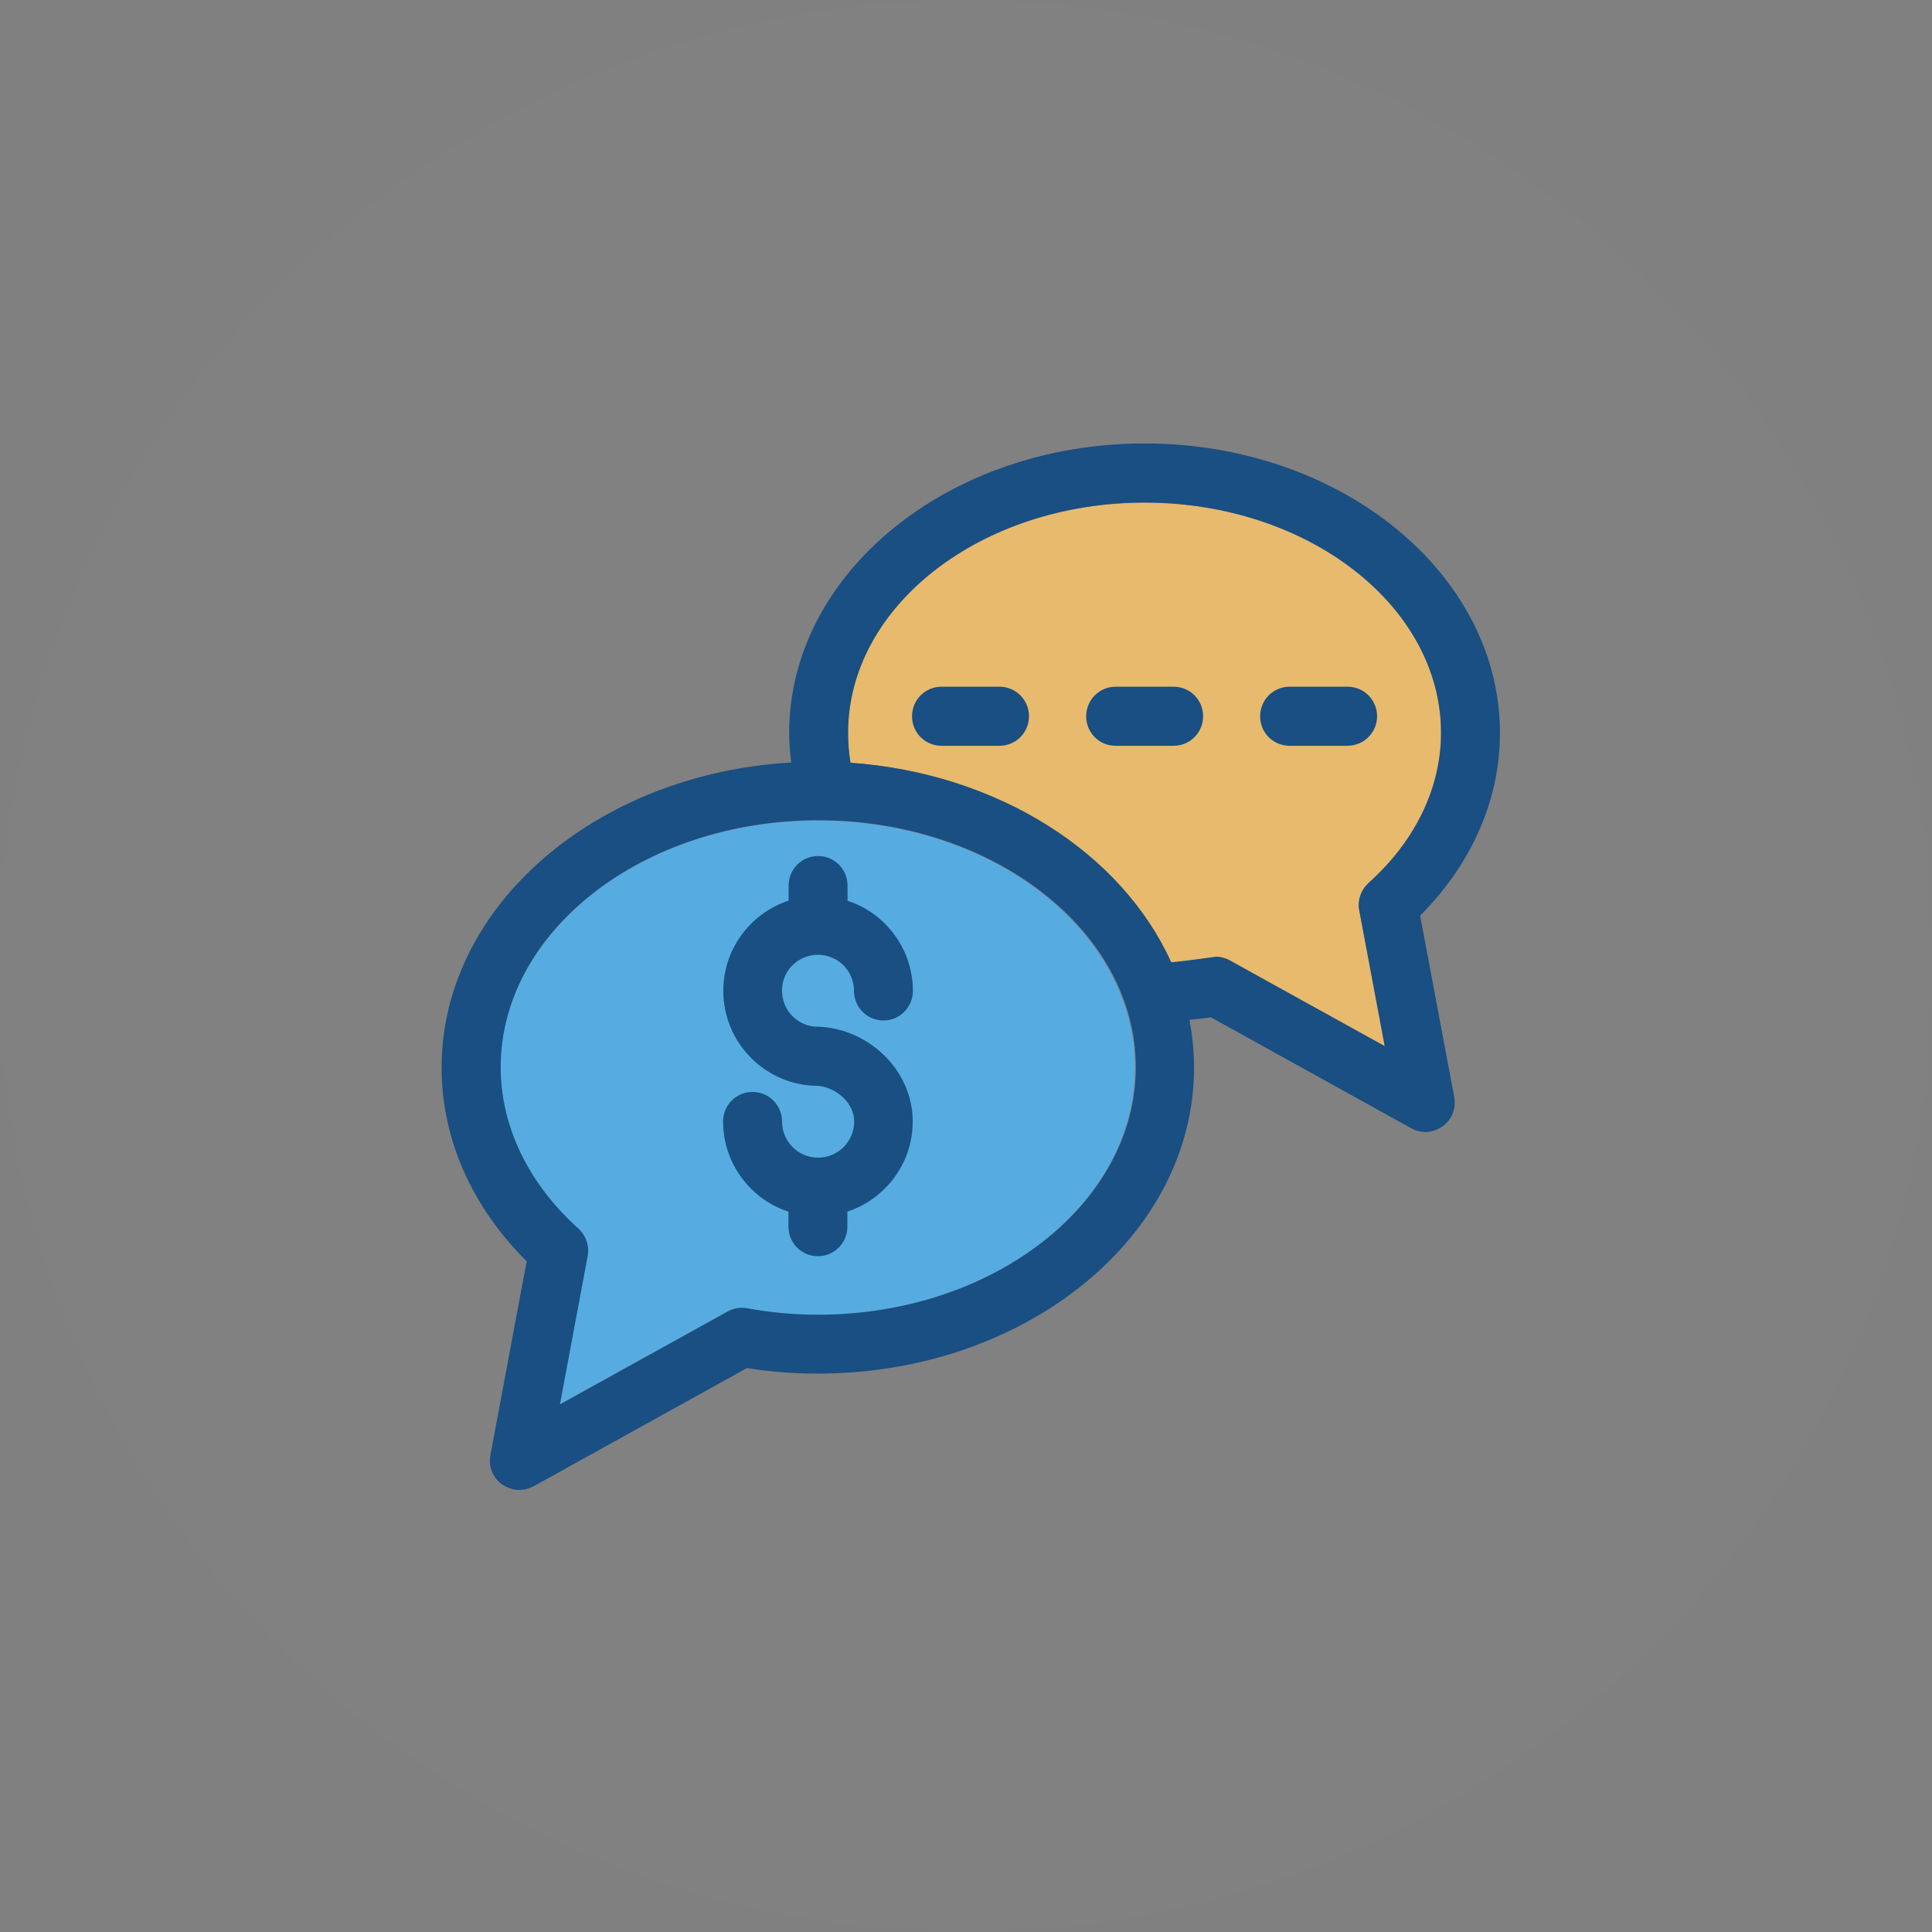 <?xml version="1.0" encoding="UTF-8"?>
<svg width="70px" height="70px" viewBox="0 0 70 70" version="1.1" xmlns="http://www.w3.org/2000/svg" xmlns:xlink="http://www.w3.org/1999/xlink">
    <rect x="0" y="0" width="70" height="70" fill="#808080" stroke="none"/>
    <!-- Generator: Sketch 52.1 (67048) - http://www.bohemiancoding.com/sketch -->
    <title>index-fun-8-bg</title>
    <desc>Created with Sketch.</desc>
    <g id="首页" stroke="none" stroke-width="1" fill="none" fill-rule="evenodd">
        <g id="#-1首页-建议底部" transform="translate(-610, -654)">
            <g id="Section-2-导航公告" transform="translate(0, 467)">
                <g id="menu">
                    <g id="菜单" transform="translate(0, 11)">
                        <g id="Group-14">
                            <g id="line2" transform="translate(0, 159)">
                                <g id="Categories-2" transform="translate(45, 17)">
                                    <g id="8" transform="translate(540, 0)">
                                        <g id="index-fun-8-bg" transform="translate(25, 0)">
                                            <circle id="Oval-2-Copy-7" fill="#FFFFFF" opacity="0.01" cx="35" cy="35" r="35"></circle>
                                            <g id="chat" transform="translate(16, 16)" fill-rule="nonzero">
                                                <path d="M13.635,13.73 C7.294,13.73 2.128,17.751 2.128,22.683 C2.128,24.817 3.126,26.893 4.945,28.527 C5.223,28.774 5.355,29.154 5.28,29.521 L4.269,34.89 L10.351,31.522 C10.559,31.401 10.812,31.363 11.052,31.408 C11.917,31.56 12.782,31.642 13.616,31.642 C19.956,31.642 25.122,27.621 25.122,22.689 C25.122,17.757 19.975,13.73 13.635,13.73 Z" id="Shape" fill="#56ACE0"></path>
                                                <path d="M34.172,21.904 L33.25,16.991 C33.18,16.63 33.313,16.25 33.584,15.997 C35.277,14.478 36.212,12.54 36.212,10.558 C36.212,5.956 31.387,2.214 25.469,2.214 C19.546,2.214 14.727,5.962 14.727,10.558 C14.727,10.919 14.759,11.28 14.816,11.641 L14.816,11.641 C20.158,12.021 24.636,14.921 26.423,18.872 C26.423,18.872 26.429,18.872 26.429,18.878 C26.909,18.84 27.989,18.682 28.059,18.682 C28.242,18.682 28.412,18.726 28.57,18.821 L34.172,21.904 Z" id="Shape" fill="#E7BA6D"></path>
                                                <path d="M13.496,21.195 L13.496,21.195 L13.496,21.195 Z" id="Shape" fill="#000000"></path>
                                                <path d="M13.636,23.335 C13.631,23.335 13.631,23.335 13.636,23.335 C13.606,23.335 13.621,23.335 13.636,23.335 Z" id="Shape" fill="#000000"></path>
                                                <path d="M13.635,18.593 C14.355,18.593 14.942,19.175 14.942,19.904 C14.942,20.492 15.416,20.974 16.009,20.974 C16.596,20.974 17.076,20.499 17.076,19.904 C17.076,18.384 16.079,17.08 14.708,16.637 L14.708,16.086 C14.708,15.497 14.235,15.016 13.641,15.016 C13.047,15.016 12.574,15.491 12.574,16.086 L12.574,16.63 C11.197,17.086 10.206,18.378 10.206,19.897 C10.206,21.797 11.747,23.342 13.641,23.342 L13.647,23.342 C14.304,23.411 14.948,23.956 14.948,24.633 C14.948,25.355 14.367,25.944 13.641,25.944 C12.921,25.944 12.334,25.361 12.334,24.633 C12.334,24.044 11.86,23.563 11.267,23.563 C10.673,23.563 10.199,24.038 10.199,24.633 C10.199,26.153 11.197,27.457 12.567,27.9 L12.567,28.445 C12.567,29.034 13.041,29.515 13.635,29.515 C14.222,29.515 14.702,29.04 14.702,28.445 L14.702,27.9 C16.079,27.444 17.07,26.153 17.07,24.633 C17.07,22.734 15.403,21.195 13.508,21.195 L13.502,21.195 C12.845,21.126 12.334,20.575 12.334,19.891 C12.327,19.175 12.915,18.593 13.635,18.593 Z" id="Shape" fill="#194F82"></path>
                                                <path d="M35.454,17.175 C37.317,15.307 38.346,12.983 38.346,10.558 C38.346,4.778 32.574,0.067 25.469,0.067 C18.365,0.067 12.593,4.772 12.593,10.558 C12.593,10.913 12.624,11.267 12.668,11.628 C5.602,12.027 0,16.833 0,22.683 C0,25.247 1.086,27.716 3.082,29.698 L1.768,36.726 C1.692,37.137 1.857,37.543 2.191,37.783 C2.608,38.049 2.974,38.03 3.328,37.853 L11.064,33.567 C11.923,33.706 12.788,33.769 13.628,33.769 C21.15,33.769 27.263,28.799 27.263,22.683 C27.263,22.094 27.2,21.512 27.099,20.948 C27.358,20.923 27.616,20.898 27.875,20.86 L35.132,24.88 C35.504,25.076 35.89,25.064 36.268,24.81 C36.603,24.57 36.767,24.152 36.691,23.753 L35.454,17.175 Z M13.635,31.635 C12.795,31.635 11.929,31.559 11.071,31.401 C10.831,31.357 10.578,31.401 10.37,31.515 L4.288,34.884 L5.292,29.508 C5.362,29.147 5.229,28.767 4.958,28.514 C3.139,26.881 2.141,24.804 2.141,22.67 C2.141,17.738 7.294,13.718 13.647,13.718 C19.988,13.718 25.154,17.738 25.154,22.67 C25.154,27.602 19.975,31.635 13.635,31.635 Z M33.25,16.991 L34.172,21.904 L28.57,18.802 C28.412,18.713 28.229,18.663 28.059,18.663 C27.996,18.669 26.922,18.827 26.436,18.865 C24.648,14.908 20.171,12.015 14.816,11.635 C14.753,11.274 14.727,10.913 14.727,10.552 C14.727,5.949 19.552,2.207 25.47,2.207 C31.393,2.207 36.212,5.956 36.212,10.552 C36.212,12.54 35.283,14.471 33.585,15.991 C33.307,16.25 33.174,16.63 33.25,16.991 Z" id="Shape" fill="#194F82"></path>
                                                <path d="M20.215,8.881 L18.112,8.881 C17.525,8.881 17.045,9.355 17.045,9.951 C17.045,10.546 17.518,11.021 18.112,11.021 L20.215,11.021 C20.802,11.021 21.282,10.546 21.282,9.951 C21.282,9.355 20.802,8.881 20.215,8.881 Z" id="Shape" fill="#194F82"></path>
                                                <path d="M26.524,8.881 L24.421,8.881 C23.834,8.881 23.354,9.355 23.354,9.951 C23.354,10.546 23.827,11.021 24.421,11.021 L26.524,11.021 C27.111,11.021 27.591,10.546 27.591,9.951 C27.591,9.355 27.111,8.881 26.524,8.881 Z" id="Shape" fill="#194F82"></path>
                                                <path d="M33.894,9.951 C33.894,9.362 33.42,8.881 32.827,8.881 L30.724,8.881 C30.136,8.881 29.657,9.355 29.657,9.951 C29.657,10.546 30.13,11.021 30.724,11.021 L32.827,11.021 C33.42,11.014 33.894,10.539 33.894,9.951 Z" id="Shape" fill="#194F82"></path>
                                            </g>
                                        </g>
                                    </g>
                                </g>
                            </g>
                        </g>
                    </g>
                </g>
            </g>
        </g>
    </g>
</svg>